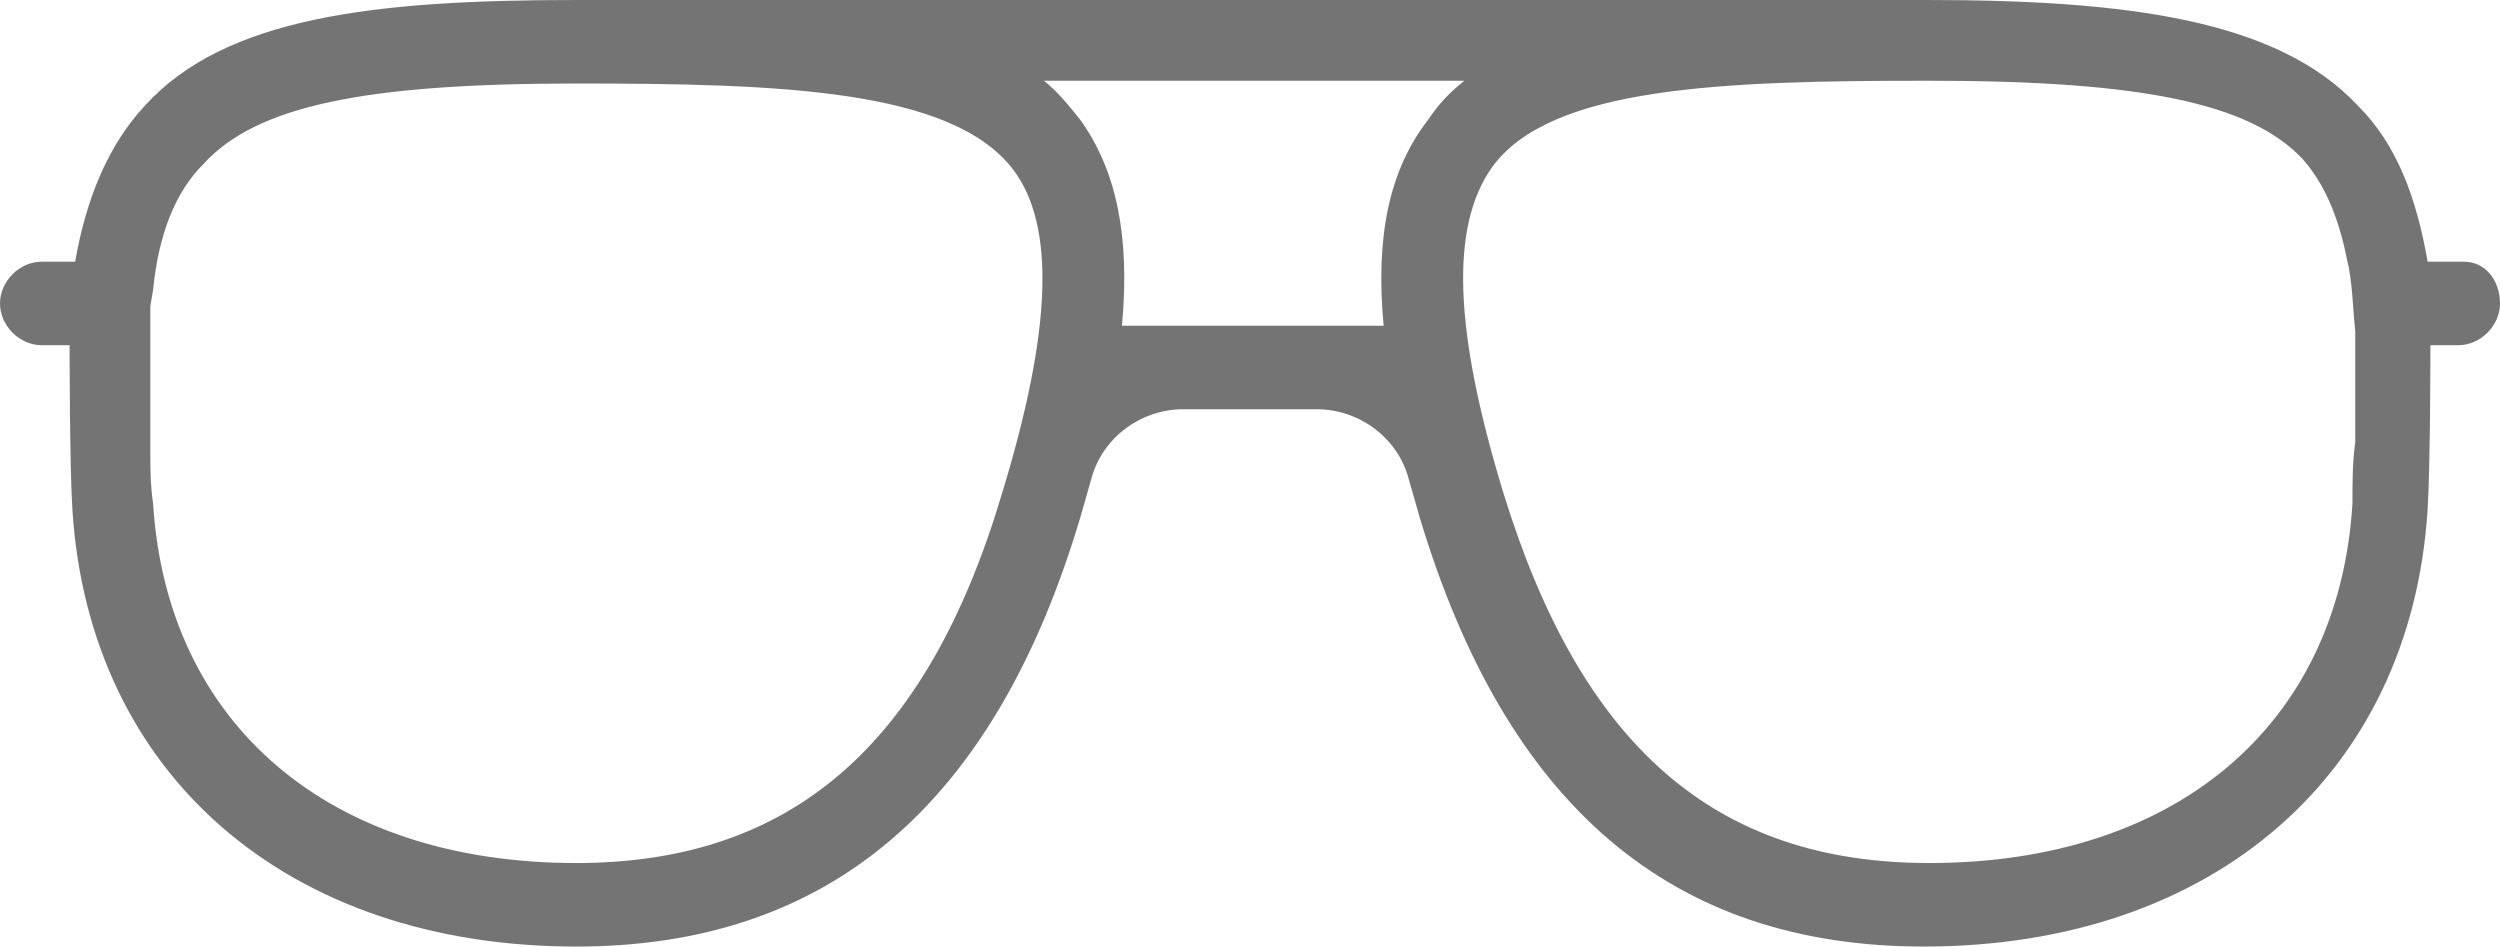 <?xml version="1.0" encoding="utf-8"?>
<!-- Generator: Adobe Illustrator 18.1.1, SVG Export Plug-In . SVG Version: 6.00 Build 0)  -->
<svg version="1.1" id="Layer_1" xmlns="http://www.w3.org/2000/svg" xmlns:xlink="http://www.w3.org/1999/xlink" x="0px" y="0px"
	 viewBox="0 0 89.8 34" enable-background="new 0 0 89.8 34" xml:space="preserve">
<g>
	<defs>
		<rect id="SVGID_1_" width="89.8" height="34"/>
	</defs>
	<clipPath id="SVGID_2_">
		<use xlink:href="#SVGID_1_"  overflow="visible"/>
	</clipPath>
	<path clip-path="url(#SVGID_2_)" fill="#747474" d="M88.5,9.4h-1.3c-0.4-2.3-1.1-4.2-2.5-5.6C81.8,0.7,76.4,0,69.2,0H20.7
		C13.5,0,8.1,0.6,5.2,3.8C3.9,5.2,3.1,7.1,2.7,9.4H1.5C0.7,9.4,0,10.1,0,10.9c0,0.8,0.7,1.5,1.5,1.5h1c0,0.1,0,4.3,0.1,5.9
		C3.2,27.8,10.3,34,20.7,34c9,0,15-5,18.1-15.4l0.4-1.4c0.4-1.5,1.8-2.5,3.3-2.5h4.8c1.5,0,2.9,1,3.3,2.5l0.4,1.4
		C54.1,28.9,60,34,69.1,34c10.4,0,17.5-6.2,18.1-15.7c0.1-1.6,0.1-5.8,0.1-5.9h1c0.8,0,1.5-0.7,1.5-1.5C89.8,10.1,89.3,9.4,88.5,9.4
		 M36,17.7C33.3,26.8,28.4,31,20.7,31C11.8,31,6,26,5.5,18.1c-0.1-0.7-0.1-1.3-0.1-1.9l0,0V11l0.1-0.6l0,0c0.2-2,0.8-3.5,1.8-4.5
		C9.2,3.8,13.1,3,20.7,3C28,3,34.2,3.2,36.4,6.1C37.9,8.1,37.8,11.8,36,17.7 M51.3,4.3c-1.4,1.8-1.9,4.2-1.6,7.4h-9.4
		c0.3-3.2-0.2-5.6-1.5-7.4c-0.4-0.5-0.8-1-1.3-1.4h15.1C52.1,3.3,51.7,3.7,51.3,4.3 M84.6,15.9L84.6,15.9c-0.1,0.7-0.1,1.4-0.1,2.2
		C84,26.1,78.1,31,69.3,31c-7.7,0-12.5-4.2-15.3-13.3c-1.8-5.9-1.9-9.6-0.4-11.7c2.1-2.9,8.3-3.1,15.7-3.1c7.6,0,11.5,0.8,13.4,2.8
		c0.8,0.9,1.3,2.1,1.6,3.6h0l0,0c0.2,0.8,0.2,1.6,0.3,2.6V15.9z"/>
</g>
</svg>
